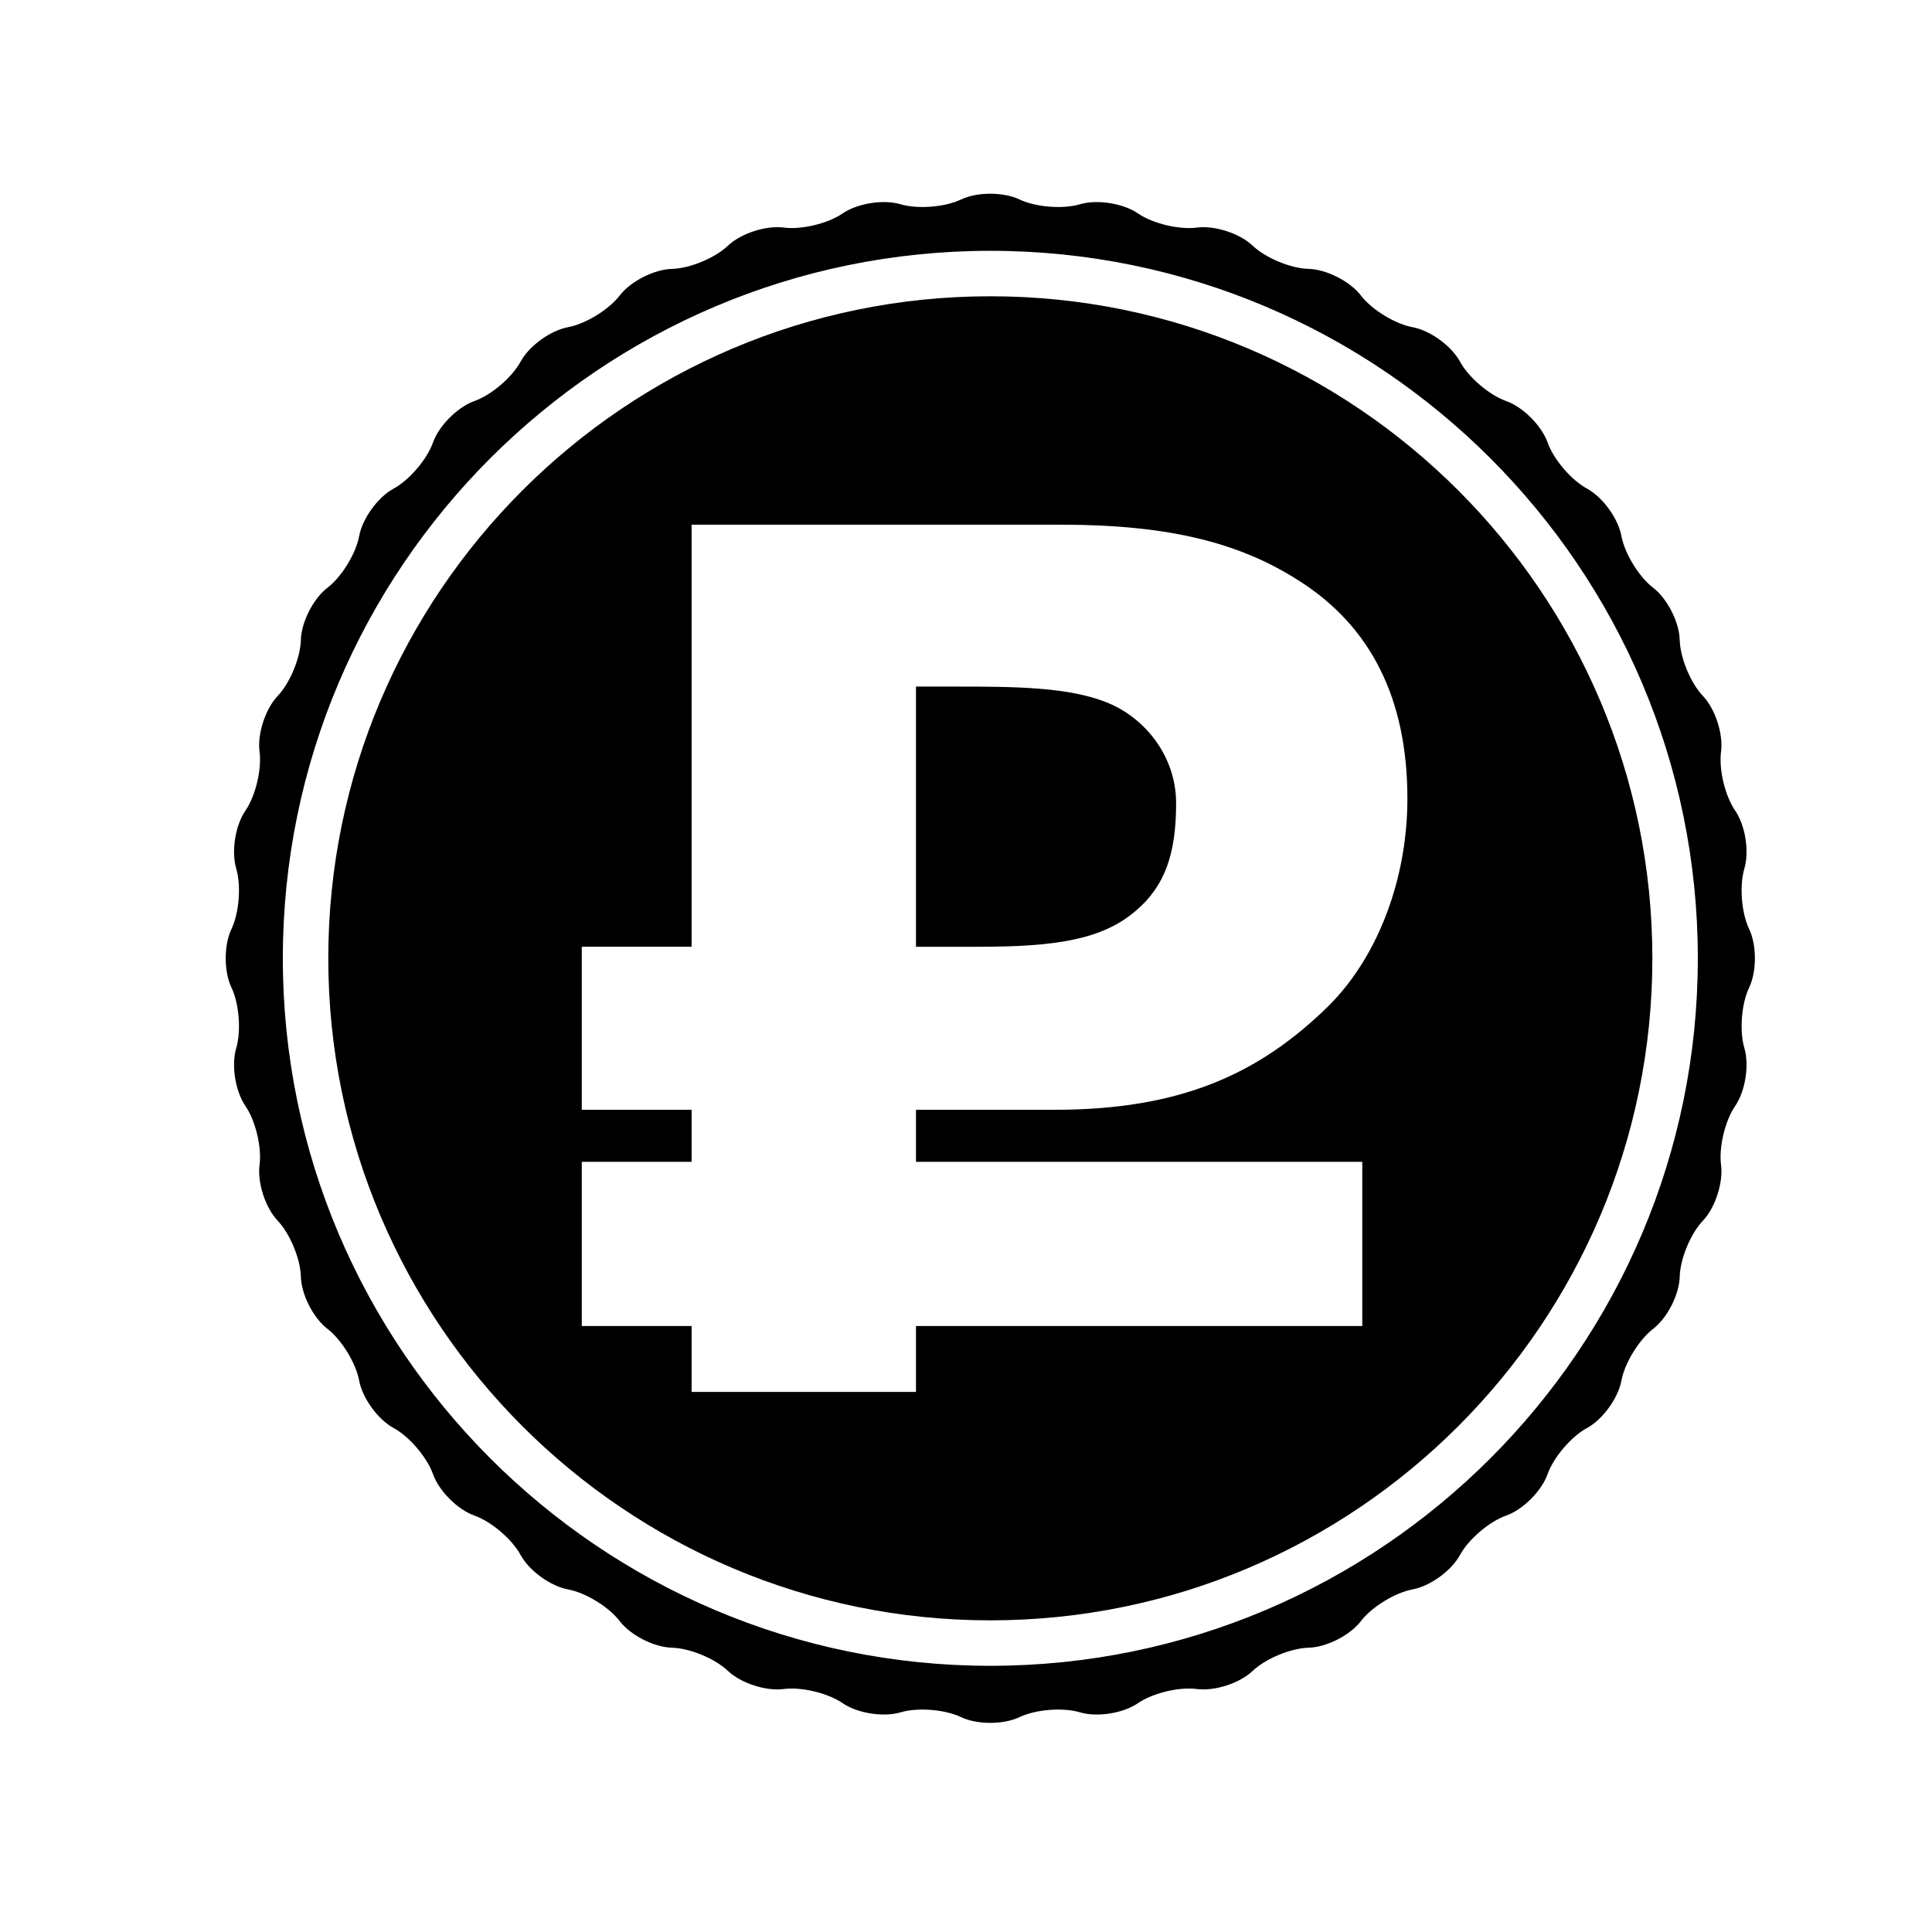 <svg xmlns="http://www.w3.org/2000/svg" xmlns:xlink="http://www.w3.org/1999/xlink" version="1.1" x="0px" y="0px" viewBox="0 0 100 100" enable-background="new 0 0 100 100" xml:space="preserve"><g><path d="M58.78,47.148c1.498-1.257,2.096-2.933,2.096-5.566c0-2.454-1.616-4.369-3.409-5.147c-2.038-0.898-5.028-0.898-8.082-0.898   h-1.974v13.467h3.291C54.594,49.003,57.046,48.644,58.78,47.148z"></path><path d="M51.259,15.335c-18.895,0-34.267,15.372-34.267,34.267s15.372,34.267,34.267,34.267s34.267-15.372,34.267-34.267   S70.153,15.335,51.259,15.335z M70.511,60.137v8.497h-23.1v3.412H35.797v-3.412h-5.684v-8.497h5.684v-2.694h-5.684v-8.439h5.684   V27.157h19.094c5.688,0,9.337,0.958,12.392,2.933c3.649,2.334,5.564,6.045,5.564,11.252c0,4.01-1.437,8.08-4.069,10.713   c-3.591,3.531-7.662,5.387-14.184,5.387h-7.183v2.694H70.511z"></path></g><path d="M90.534,48.085c-0.398-0.834-0.509-2.242-0.246-3.128c0.263-0.887,0.05-2.235-0.475-2.997  c-0.524-0.762-0.854-2.135-0.732-3.052c0.121-0.917-0.301-2.215-0.938-2.885c-0.638-0.67-1.178-1.975-1.201-2.899  c-0.024-0.924-0.644-2.141-1.378-2.704c-0.733-0.562-1.471-1.766-1.64-2.676c-0.168-0.909-0.97-2.014-1.783-2.454  c-0.813-0.441-1.729-1.515-2.038-2.387s-1.273-1.837-2.146-2.146c-0.872-0.308-1.946-1.225-2.387-2.038s-1.545-1.615-2.454-1.783  c-0.91-0.168-2.113-0.906-2.676-1.64c-0.562-0.734-1.779-1.354-2.703-1.378c-0.925-0.023-2.229-0.564-2.9-1.201  c-0.67-0.637-1.969-1.059-2.885-0.938c-0.917,0.122-2.29-0.208-3.052-0.732c-0.763-0.524-2.11-0.737-2.997-0.475  c-0.887,0.263-2.294,0.152-3.129-0.246c-0.834-0.398-2.199-0.398-3.034,0s-2.242,0.509-3.128,0.246  c-0.887-0.263-2.235-0.049-2.997,0.475c-0.762,0.524-2.135,0.854-3.052,0.732c-0.917-0.121-2.215,0.301-2.885,0.938  c-0.67,0.637-1.975,1.178-2.899,1.201c-0.924,0.024-2.141,0.644-2.704,1.378c-0.562,0.733-1.766,1.471-2.676,1.64  c-0.909,0.168-2.014,0.97-2.454,1.783c-0.441,0.813-1.515,1.73-2.387,2.038c-0.872,0.309-1.837,1.274-2.146,2.146  c-0.308,0.872-1.225,1.946-2.038,2.387c-0.813,0.44-1.615,1.545-1.783,2.454c-0.168,0.91-0.906,2.114-1.64,2.676  c-0.734,0.562-1.354,1.779-1.378,2.704c-0.023,0.924-0.564,2.229-1.201,2.899c-0.637,0.67-1.059,1.969-0.938,2.885  c0.122,0.917-0.208,2.29-0.732,3.052c-0.524,0.762-0.737,2.11-0.475,2.997c0.263,0.886,0.152,2.294-0.246,3.128s-0.398,2.2,0,3.034  c0.398,0.834,0.509,2.242,0.246,3.129c-0.263,0.887-0.049,2.234,0.475,2.996c0.524,0.762,0.854,2.135,0.732,3.052  c-0.121,0.917,0.301,2.216,0.938,2.886c0.637,0.67,1.178,1.975,1.201,2.898c0.024,0.926,0.644,2.141,1.378,2.703  c0.733,0.564,1.471,1.768,1.64,2.678c0.168,0.908,0.97,2.014,1.783,2.453c0.813,0.441,1.73,1.516,2.038,2.387  c0.309,0.873,1.274,1.838,2.146,2.146s1.946,1.225,2.387,2.037c0.44,0.812,1.545,1.615,2.454,1.783  c0.91,0.168,2.114,0.906,2.676,1.641c0.562,0.734,1.779,1.354,2.704,1.377s2.229,0.564,2.899,1.201s1.969,1.059,2.885,0.938  c0.917-0.121,2.29,0.209,3.052,0.732c0.762,0.525,2.11,0.738,2.997,0.475c0.886-0.264,2.294-0.152,3.128,0.246s2.2,0.398,3.034,0  c0.835-0.398,2.242-0.51,3.129-0.246s2.234,0.051,2.997-0.475c0.762-0.523,2.135-0.854,3.052-0.732  c0.916,0.121,2.215-0.301,2.885-0.938c0.671-0.637,1.976-1.178,2.9-1.201c0.924-0.023,2.141-0.643,2.703-1.377  s1.766-1.473,2.676-1.641c0.909-0.168,2.014-0.971,2.454-1.783s1.515-1.729,2.387-2.037s1.837-1.273,2.146-2.146  c0.309-0.871,1.225-1.945,2.038-2.387c0.813-0.439,1.615-1.545,1.783-2.453c0.169-0.91,0.906-2.113,1.64-2.678  c0.734-0.562,1.354-1.777,1.378-2.703c0.023-0.924,0.563-2.229,1.201-2.898c0.637-0.67,1.059-1.969,0.938-2.886  c-0.122-0.917,0.208-2.29,0.732-3.052s0.737-2.109,0.475-2.996s-0.152-2.295,0.246-3.129C90.933,50.285,90.933,48.919,90.534,48.085  z M51.259,86.222c-20.192,0-36.62-16.428-36.62-36.62s16.428-36.62,36.62-36.62s36.62,16.428,36.62,36.62  S71.451,86.222,51.259,86.222z"></path></svg>